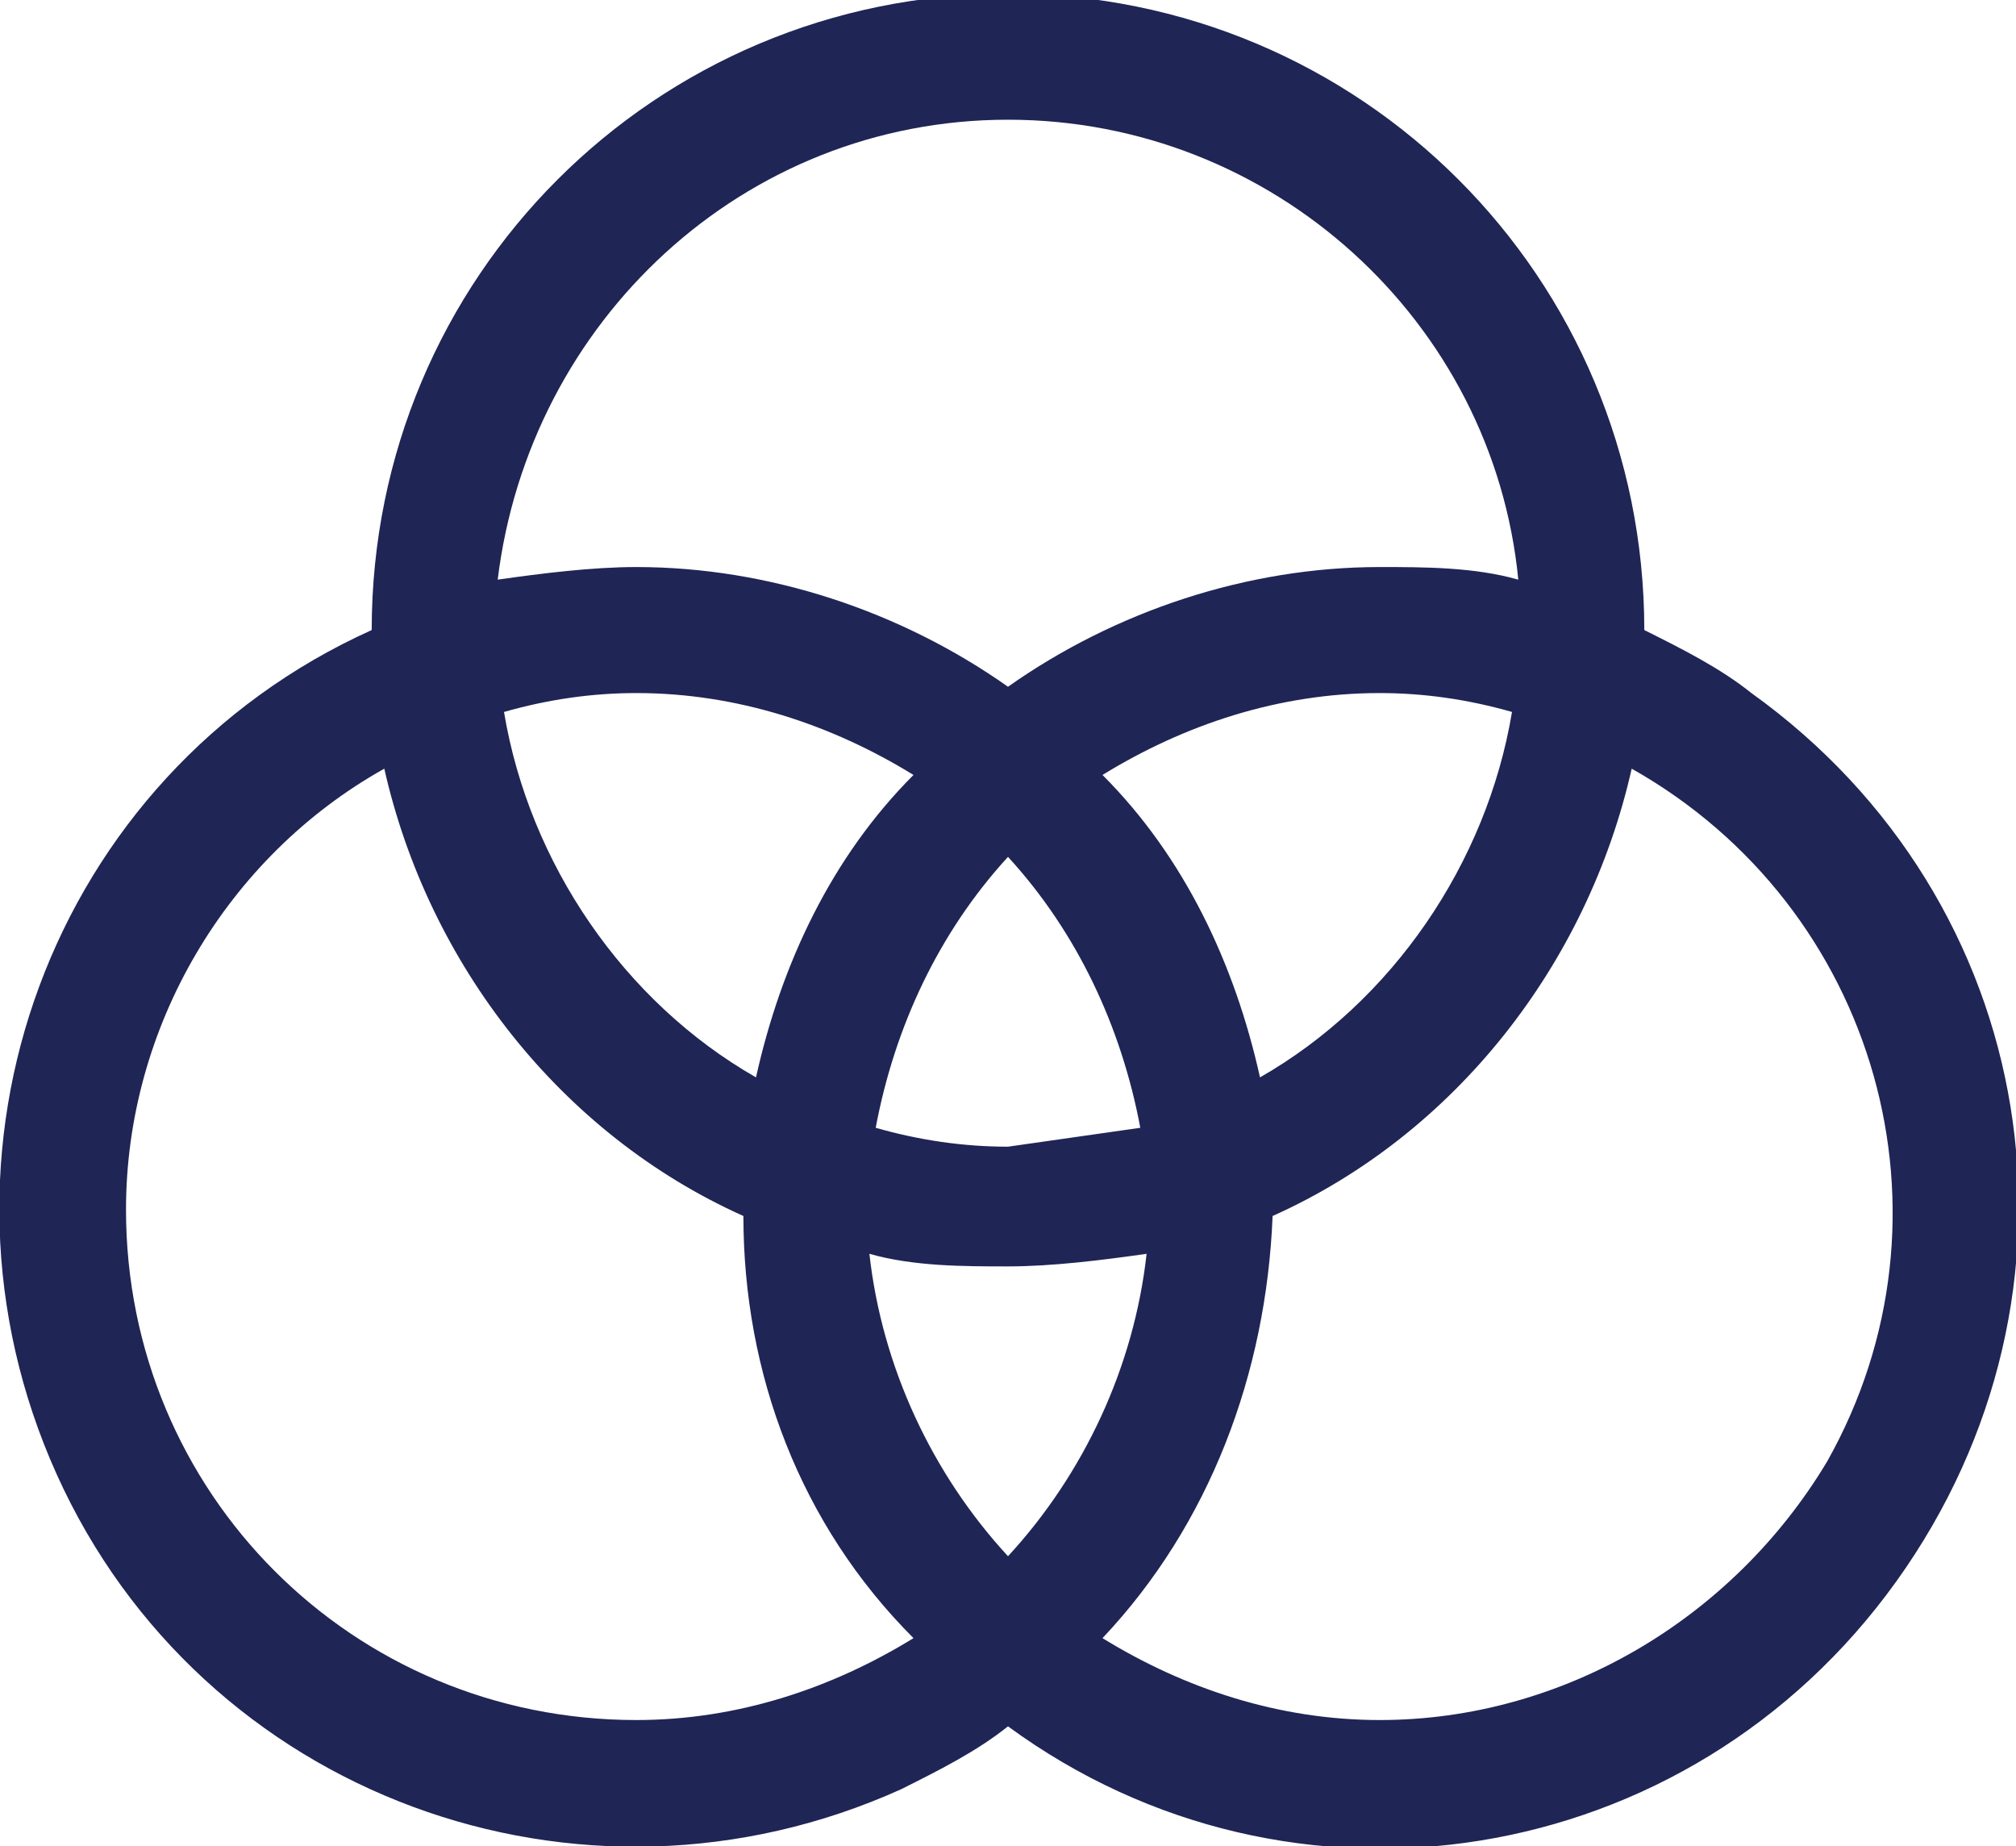 <svg version="1.1" id="b6fe91f3-058b-4377-bb05-aa359927c086"
	 xmlns="http://www.w3.org/2000/svg" xmlns:xlink="http://www.w3.org/1999/xlink" x="0px" y="0px" viewBox="0 0 32 29.3"
	 enable-background="new 0 0 32 29.3" xml:space="preserve">
<path id="b1088d19-707a-4f19-9850-72fc58eb0705" fill="#1f2555" fill-rule="evenodd" clip-rule="evenodd" d="M21.9,27.3c-1.6,0-3.1-0.5-4.4-1.3
	c1.7-1.8,2.6-4.2,2.7-6.7c2.9-1.3,5-4,5.7-7.1c3.9,2.2,5.3,7.1,3.1,11C27.5,25.7,24.8,27.3,21.9,27.3 M2,19.2c0-2.9,1.6-5.6,4.1-7
	c0.7,3.1,2.8,5.8,5.7,7.1c0,2.5,0.9,4.9,2.7,6.7c-1.3,0.8-2.8,1.3-4.4,1.3C5.6,27.3,2,23.7,2,19.2 M16,1.9c4.2,0,7.7,3.2,8.1,7.3
	C23.4,9,22.6,9,21.9,9c-2.1,0-4.2,0.7-5.9,1.9C14.3,9.7,12.2,9,10.1,9C9.4,9,8.6,9.1,7.9,9.2C8.4,5.1,11.8,1.9,16,1.9 M16,18.2
	c-0.7,0-1.4-0.1-2.1-0.3c0.3-1.6,1-3.1,2.1-4.3c1.1,1.2,1.8,2.7,2.1,4.3C17.4,18,16.7,18.1,16,18.2 M8,11.3c0.7-0.2,1.4-0.3,2.1-0.3
	c1.6,0,3.1,0.5,4.4,1.3c-1.3,1.3-2.1,3-2.5,4.8C9.9,15.9,8.4,13.7,8,11.3 M16,24.7c-1.2-1.3-2-3-2.2-4.8c0.7,0.2,1.5,0.2,2.2,0.2
	c0.7,0,1.5-0.1,2.2-0.2C18,21.7,17.2,23.4,16,24.7 M20,17.1c-0.4-1.8-1.2-3.5-2.5-4.8c1.3-0.8,2.8-1.3,4.4-1.3
	c0.7,0,1.4,0.1,2.1,0.3C23.6,13.7,22.1,15.9,20,17.1 M26.1,10c0-5.6-4.5-10.1-10.1-10.1C10.4-0.1,5.9,4.4,5.9,10
	c-5.1,2.3-7.3,8.3-5,13.4s8.3,7.3,13.4,5c0.6-0.3,1.2-0.6,1.7-1c4.5,3.3,10.8,2.3,14.1-2.3s2.3-10.8-2.3-14.1
	C27.3,10.6,26.7,10.3,26.1,10"/>
</svg>
